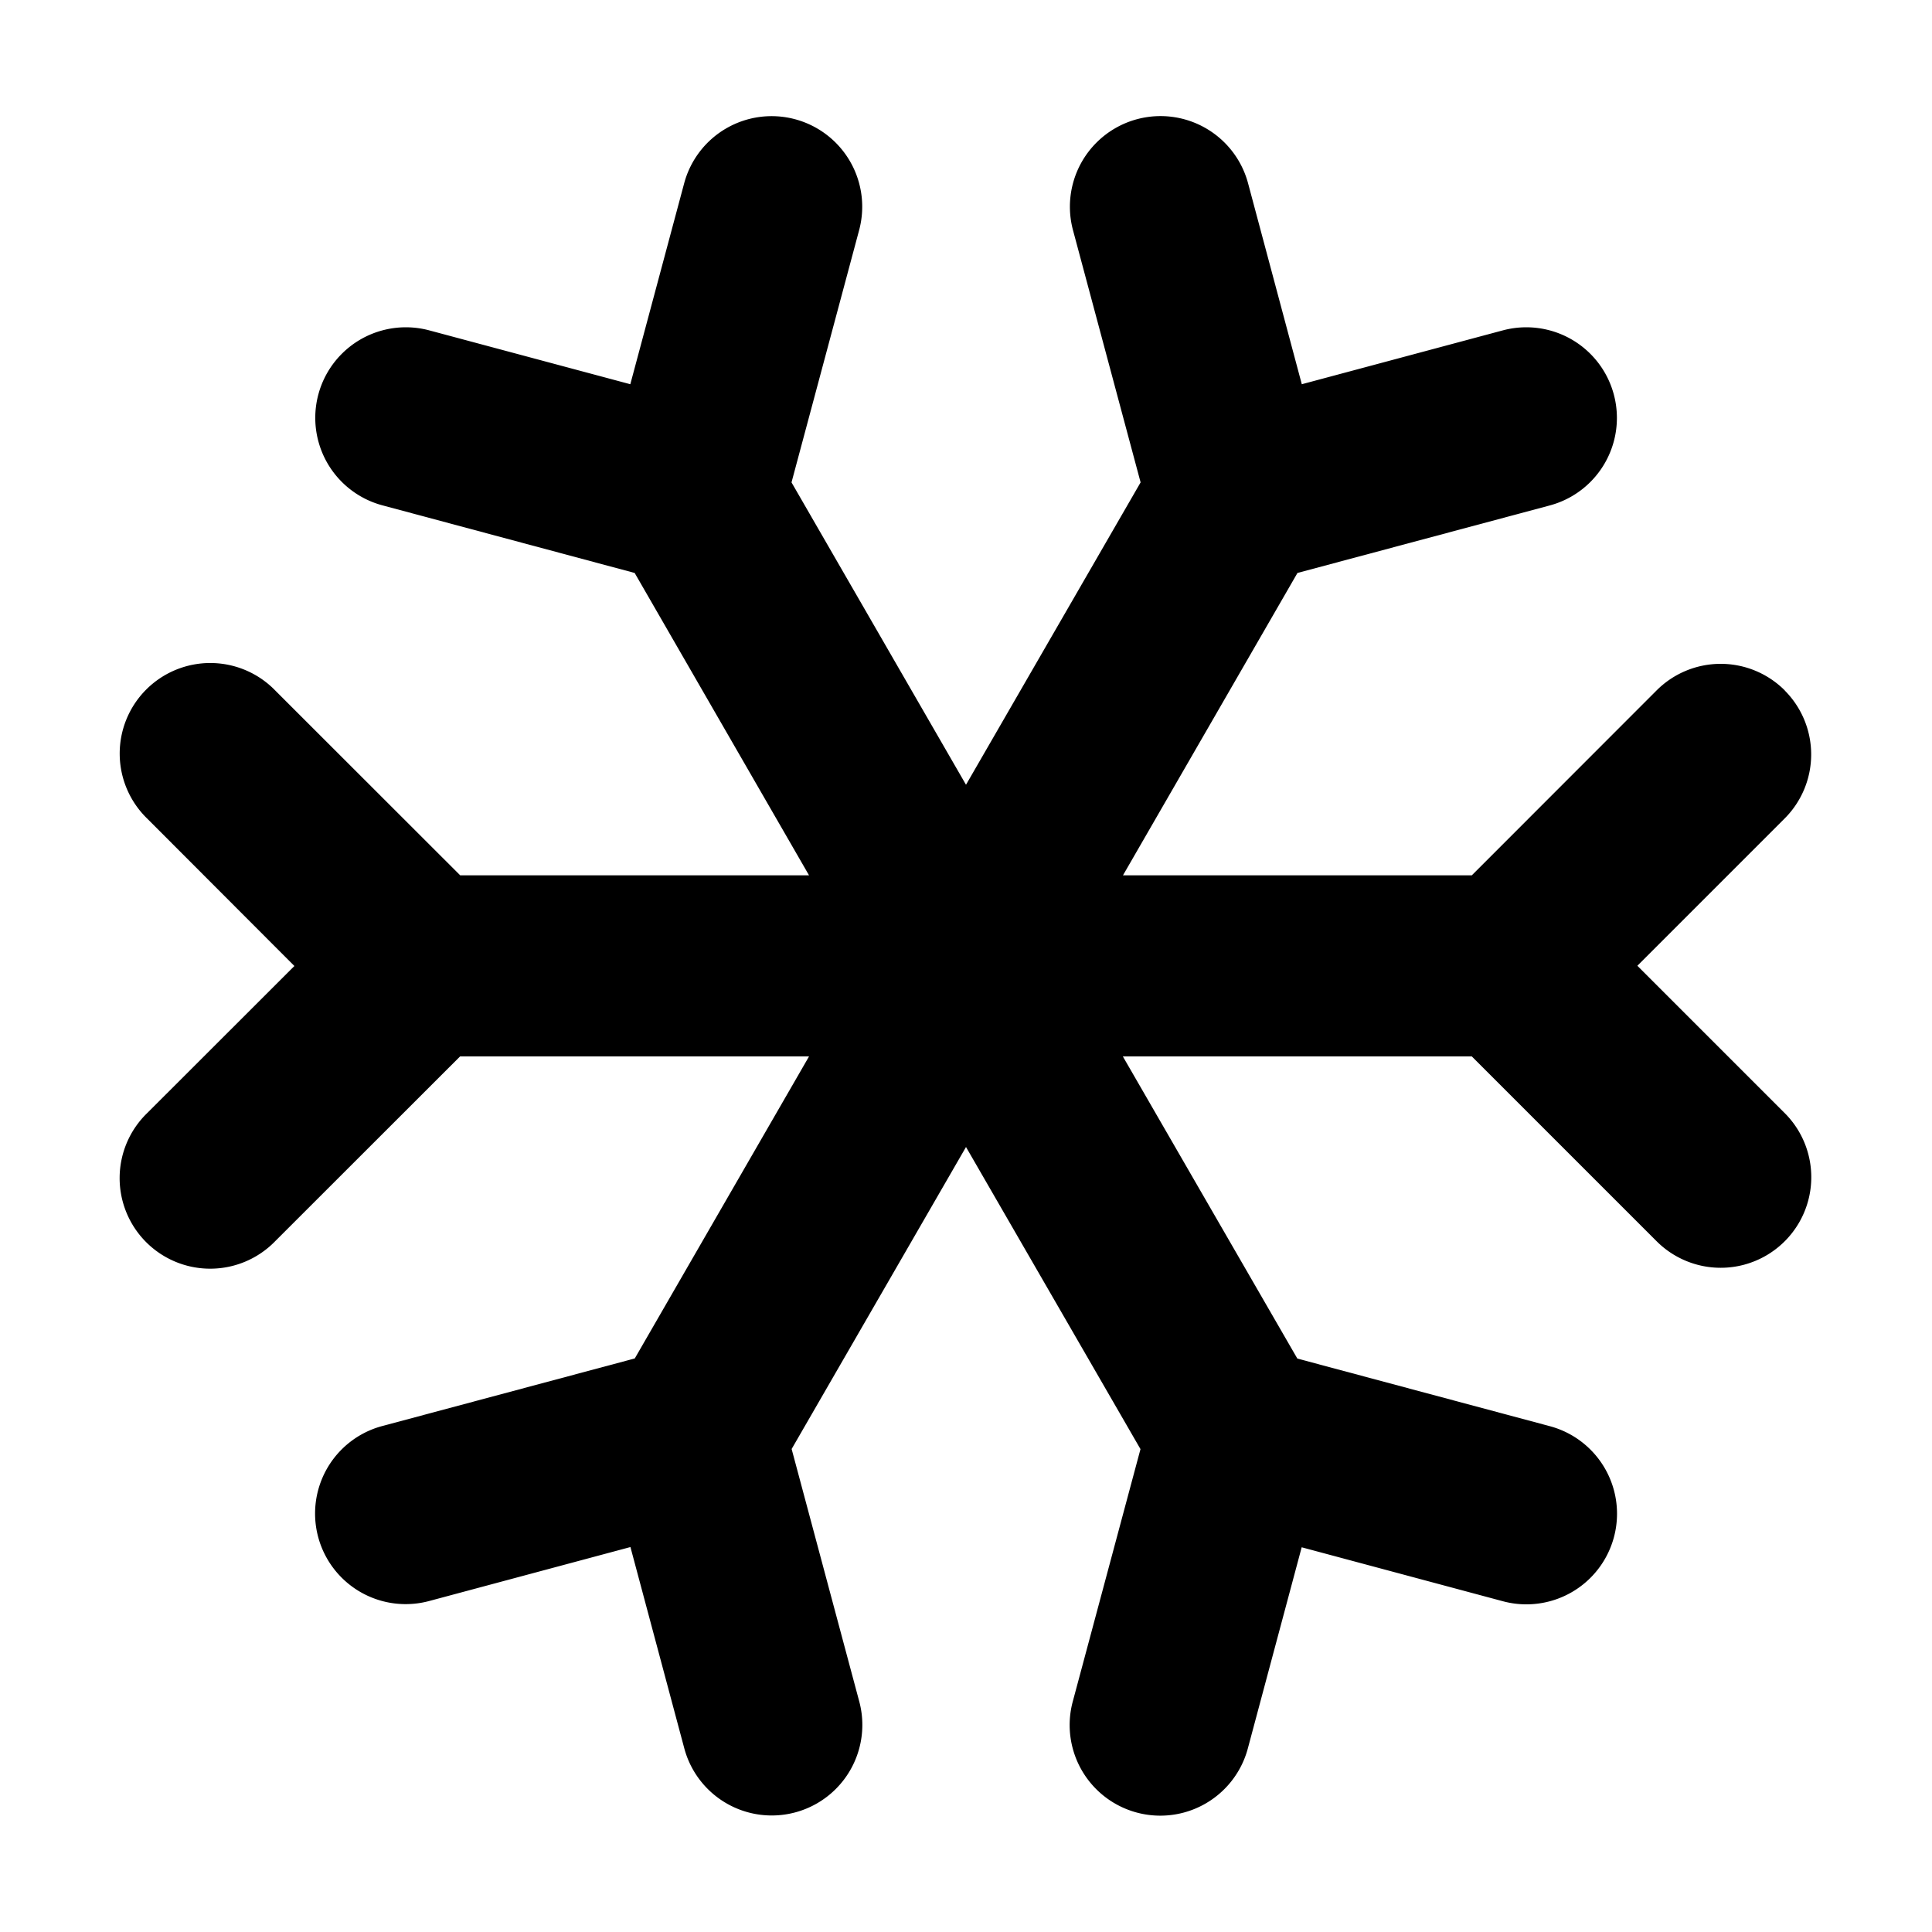 <svg xmlns="http://www.w3.org/2000/svg" width="16" height="16" fill="none" viewBox="0 0 16 16"><path fill="currentColor" fill-rule="evenodd" d="M14.78 5.718a.75.75 0 0 1 0 1.06l-1.22 1.22 1.22 1.22a.75.75 0 0 1-1.06 1.062l-1.531-1.531h-2.89l1.445 2.502 2.091.56a.75.75 0 0 1-.388 1.45l-1.667-.447-.446 1.666a.75.75 0 0 1-1.45-.388l.561-2.091L8 9.499 6.556 12l.56 2.091a.75.75 0 1 1-1.449.388l-.446-1.667-1.667.447a.75.75 0 1 1-.389-1.449l2.092-.56L6.7 8.749H3.81l-1.53 1.529a.75.75 0 1 1-1.06-1.061L2.438 8 1.22 6.78a.75.75 0 1 1 1.061-1.06l1.53 1.529H6.7L5.256 4.745l-2.089-.56a.75.75 0 1 1 .388-1.449l1.665.446.446-1.664a.75.75 0 0 1 1.449.388l-.56 2.089L8 6.499l1.446-2.504-.56-2.089a.75.75 0 1 1 1.45-.388l.445 1.664 1.665-.446a.75.75 0 1 1 .388 1.45l-2.089.559L9.3 7.249h2.889l1.53-1.531a.75.75 0 0 1 1.062 0Z" clip-rule="evenodd"/></svg>